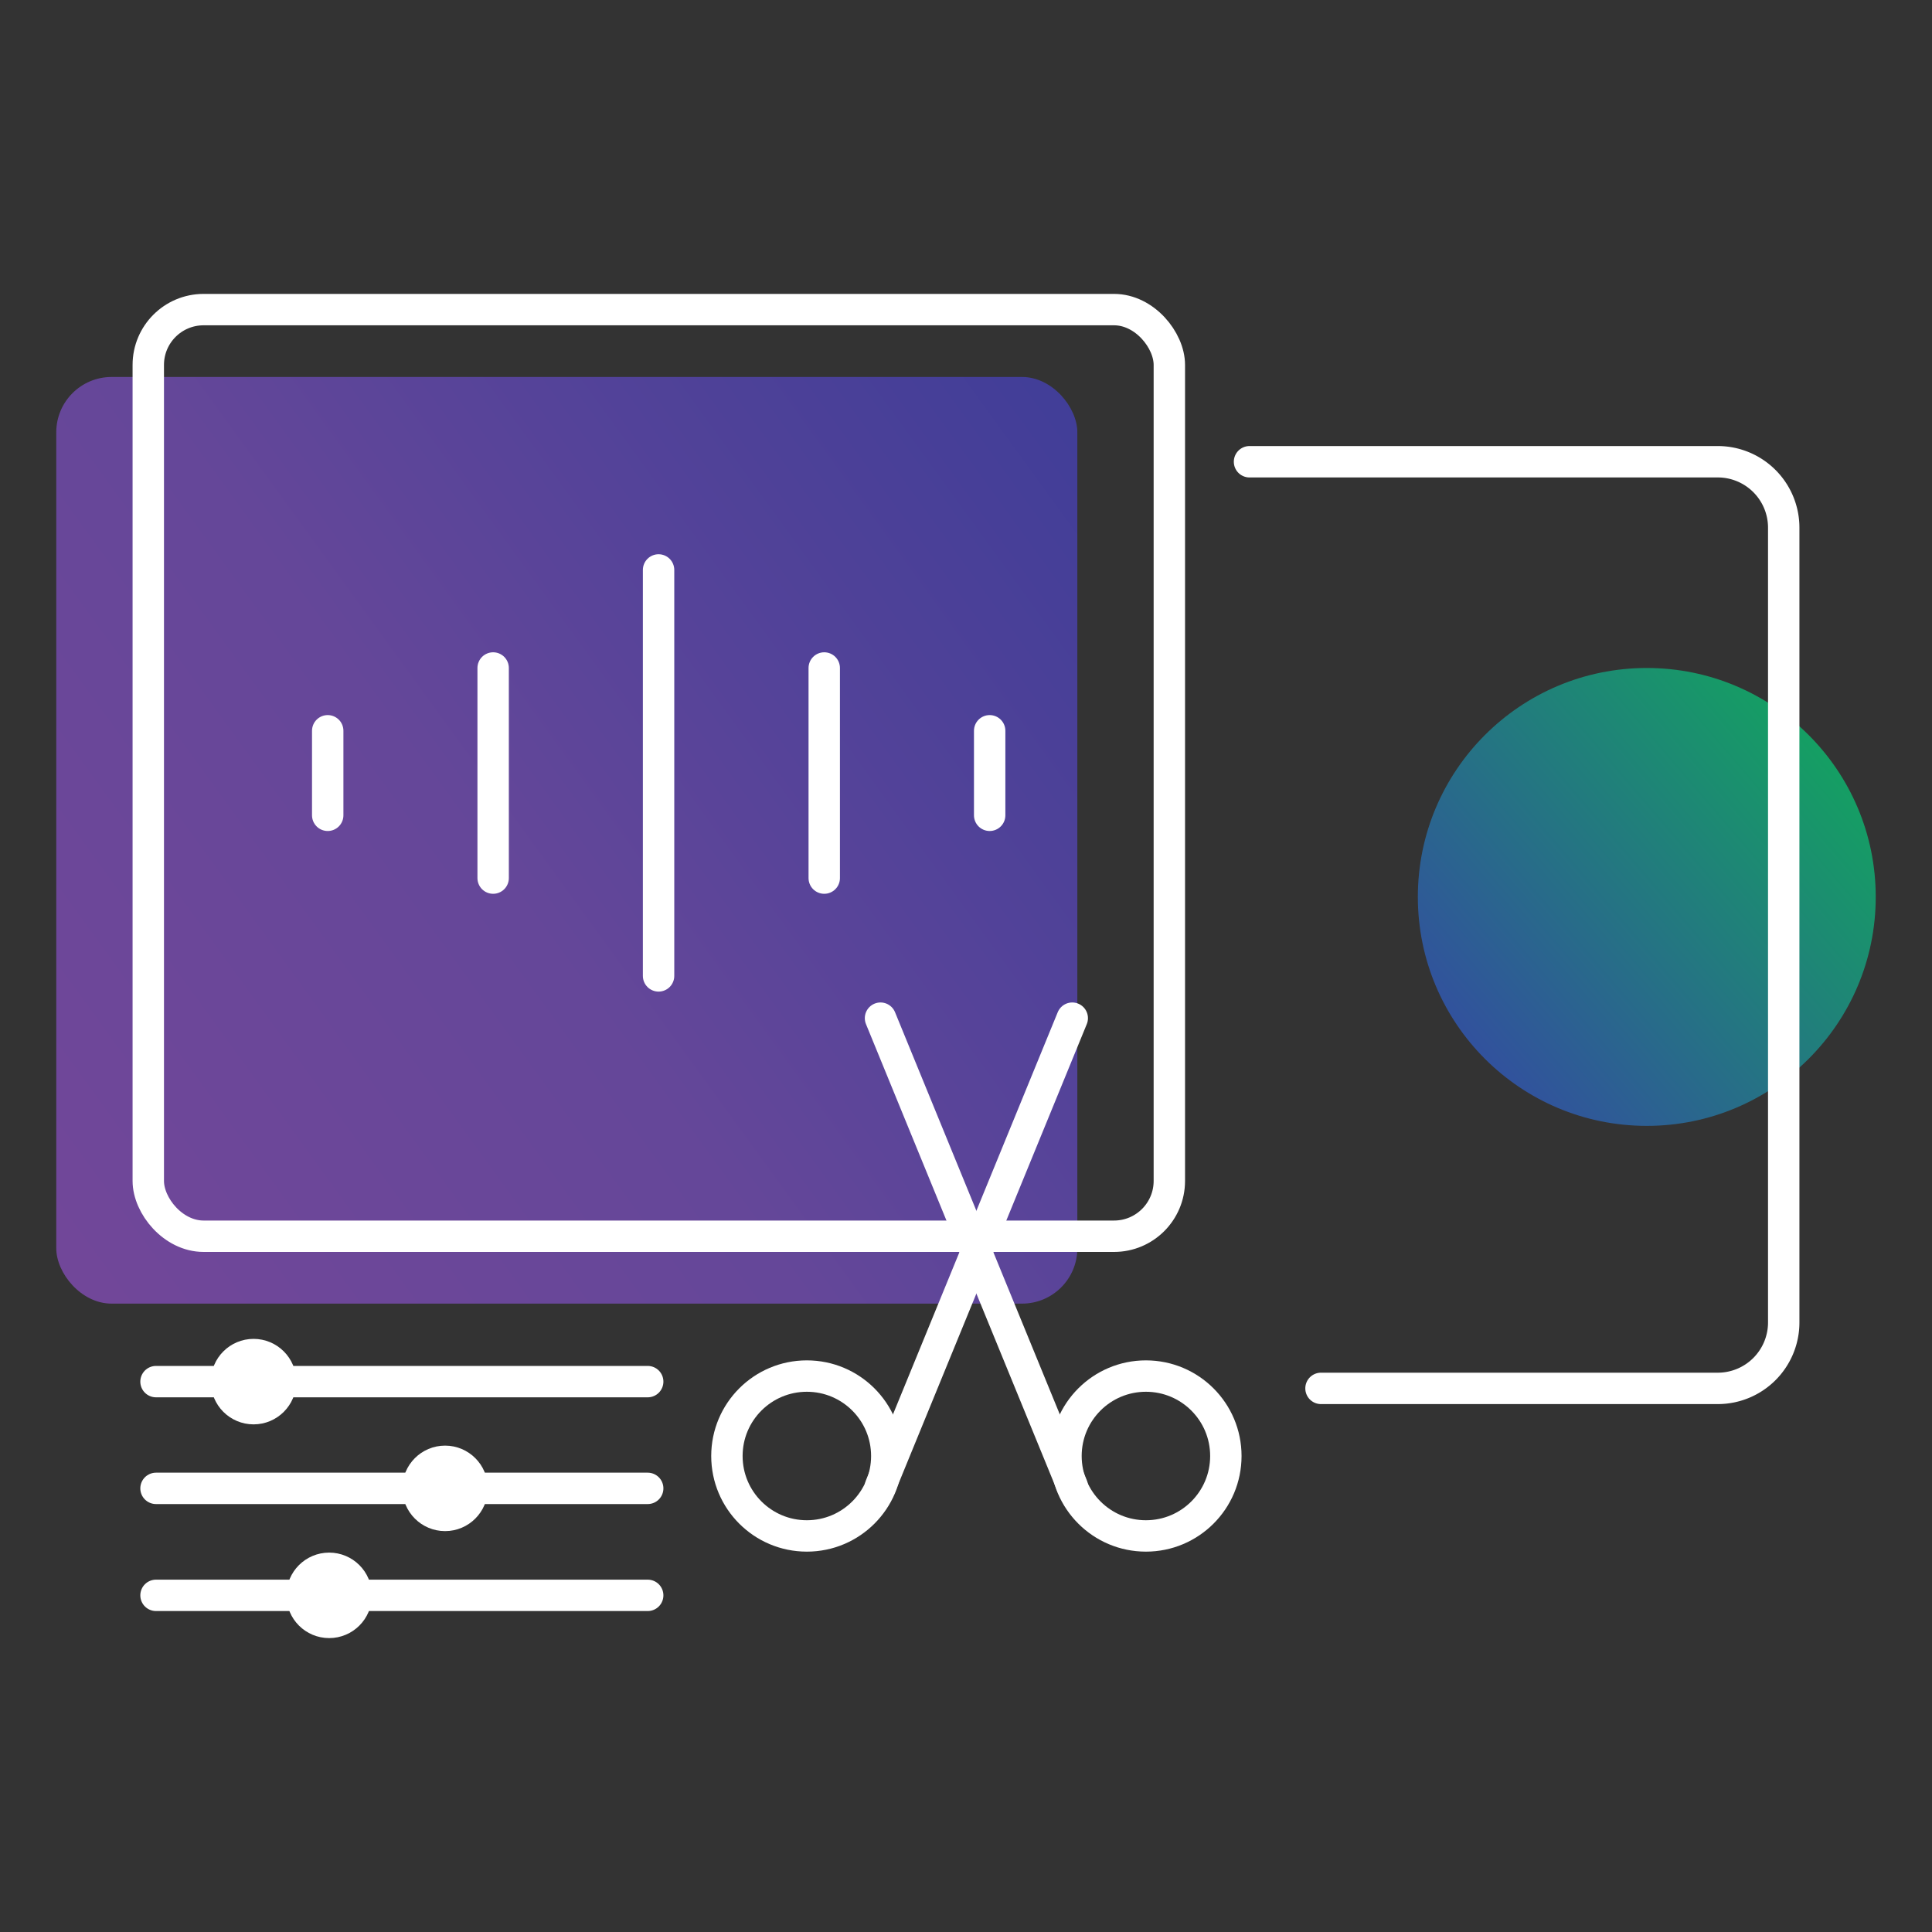 <svg id="Layer_1" data-name="Layer 1" xmlns="http://www.w3.org/2000/svg" xmlns:xlink="http://www.w3.org/1999/xlink" viewBox="0 0 80 80"><rect x="0" y="0" width="80" height="80" fill="#333333" stroke="none"/><defs><style>.cls-1{opacity:0.5;fill:url(#linear-gradient);}.cls-2{opacity:0.6;fill:url(#linear-gradient-2);}.cls-3{fill:none;}.cls-3,.cls-4{stroke:#fff;stroke-linecap:round;stroke-linejoin:round;stroke-width:1.3px;}.cls-4{fill:#fff;}</style><linearGradient id="linear-gradient" x1="52.43" y1="13.79" x2="-4.4" y2="55.02" gradientUnits="userSpaceOnUse"><stop offset="0" stop-color="#3e44fe"/><stop offset="0.32" stop-color="#7052ff"/><stop offset="0.55" stop-color="#975cff"/><stop offset="1" stop-color="#b85cff"/></linearGradient><linearGradient id="linear-gradient-2" x1="75.81" y1="30.61" x2="57.17" y2="46.58" gradientUnits="userSpaceOnUse"><stop offset="0" stop-color="#00eb81"/><stop offset="1" stop-color="#3e44fe"/></linearGradient></defs><rect class="cls-1" x="2.33" y="15.61" width="42.28" height="38.37" rx="2.29"/><circle class="cls-2" cx="68.19" cy="37.14" r="9.48"/><circle class="cls-3" cx="33.41" cy="60.29" r="3.31"/><line class="cls-3" x1="36.46" y1="61.54" x2="44.4" y2="42.16"/><circle class="cls-3" cx="47.45" cy="60.29" r="3.31"/><line class="cls-3" x1="44.4" y1="61.54" x2="36.46" y2="42.16"/><rect class="cls-3" x="6.14" y="12.82" width="42.28" height="38.37" rx="2.29"/><path class="cls-3" d="M51.74,19.12H71.13a2.73,2.73,0,0,1,2.73,2.73V54.76a2.73,2.73,0,0,1-2.73,2.73H54.7"/><line class="cls-3" x1="6.46" y1="57.21" x2="26.82" y2="57.21"/><circle class="cls-4" cx="10.5" cy="57.21" r="1.12"/><line class="cls-3" x1="6.46" y1="61.63" x2="26.82" y2="61.63"/><circle class="cls-4" cx="18.43" cy="61.63" r="1.12"/><line class="cls-3" x1="6.46" y1="66.06" x2="26.82" y2="66.06"/><circle class="cls-4" cx="13.63" cy="66.06" r="1.12"/><line class="cls-3" x1="20.42" y1="27.66" x2="20.42" y2="36.36"/><line class="cls-3" x1="34.13" y1="27.66" x2="34.13" y2="36.36"/><line class="cls-3" x1="27.27" y1="23.6" x2="27.27" y2="40.41"/><line class="cls-3" x1="13.57" y1="30.26" x2="13.57" y2="33.76"/><line class="cls-3" x1="40.98" y1="30.26" x2="40.98" y2="33.76"/></svg>
